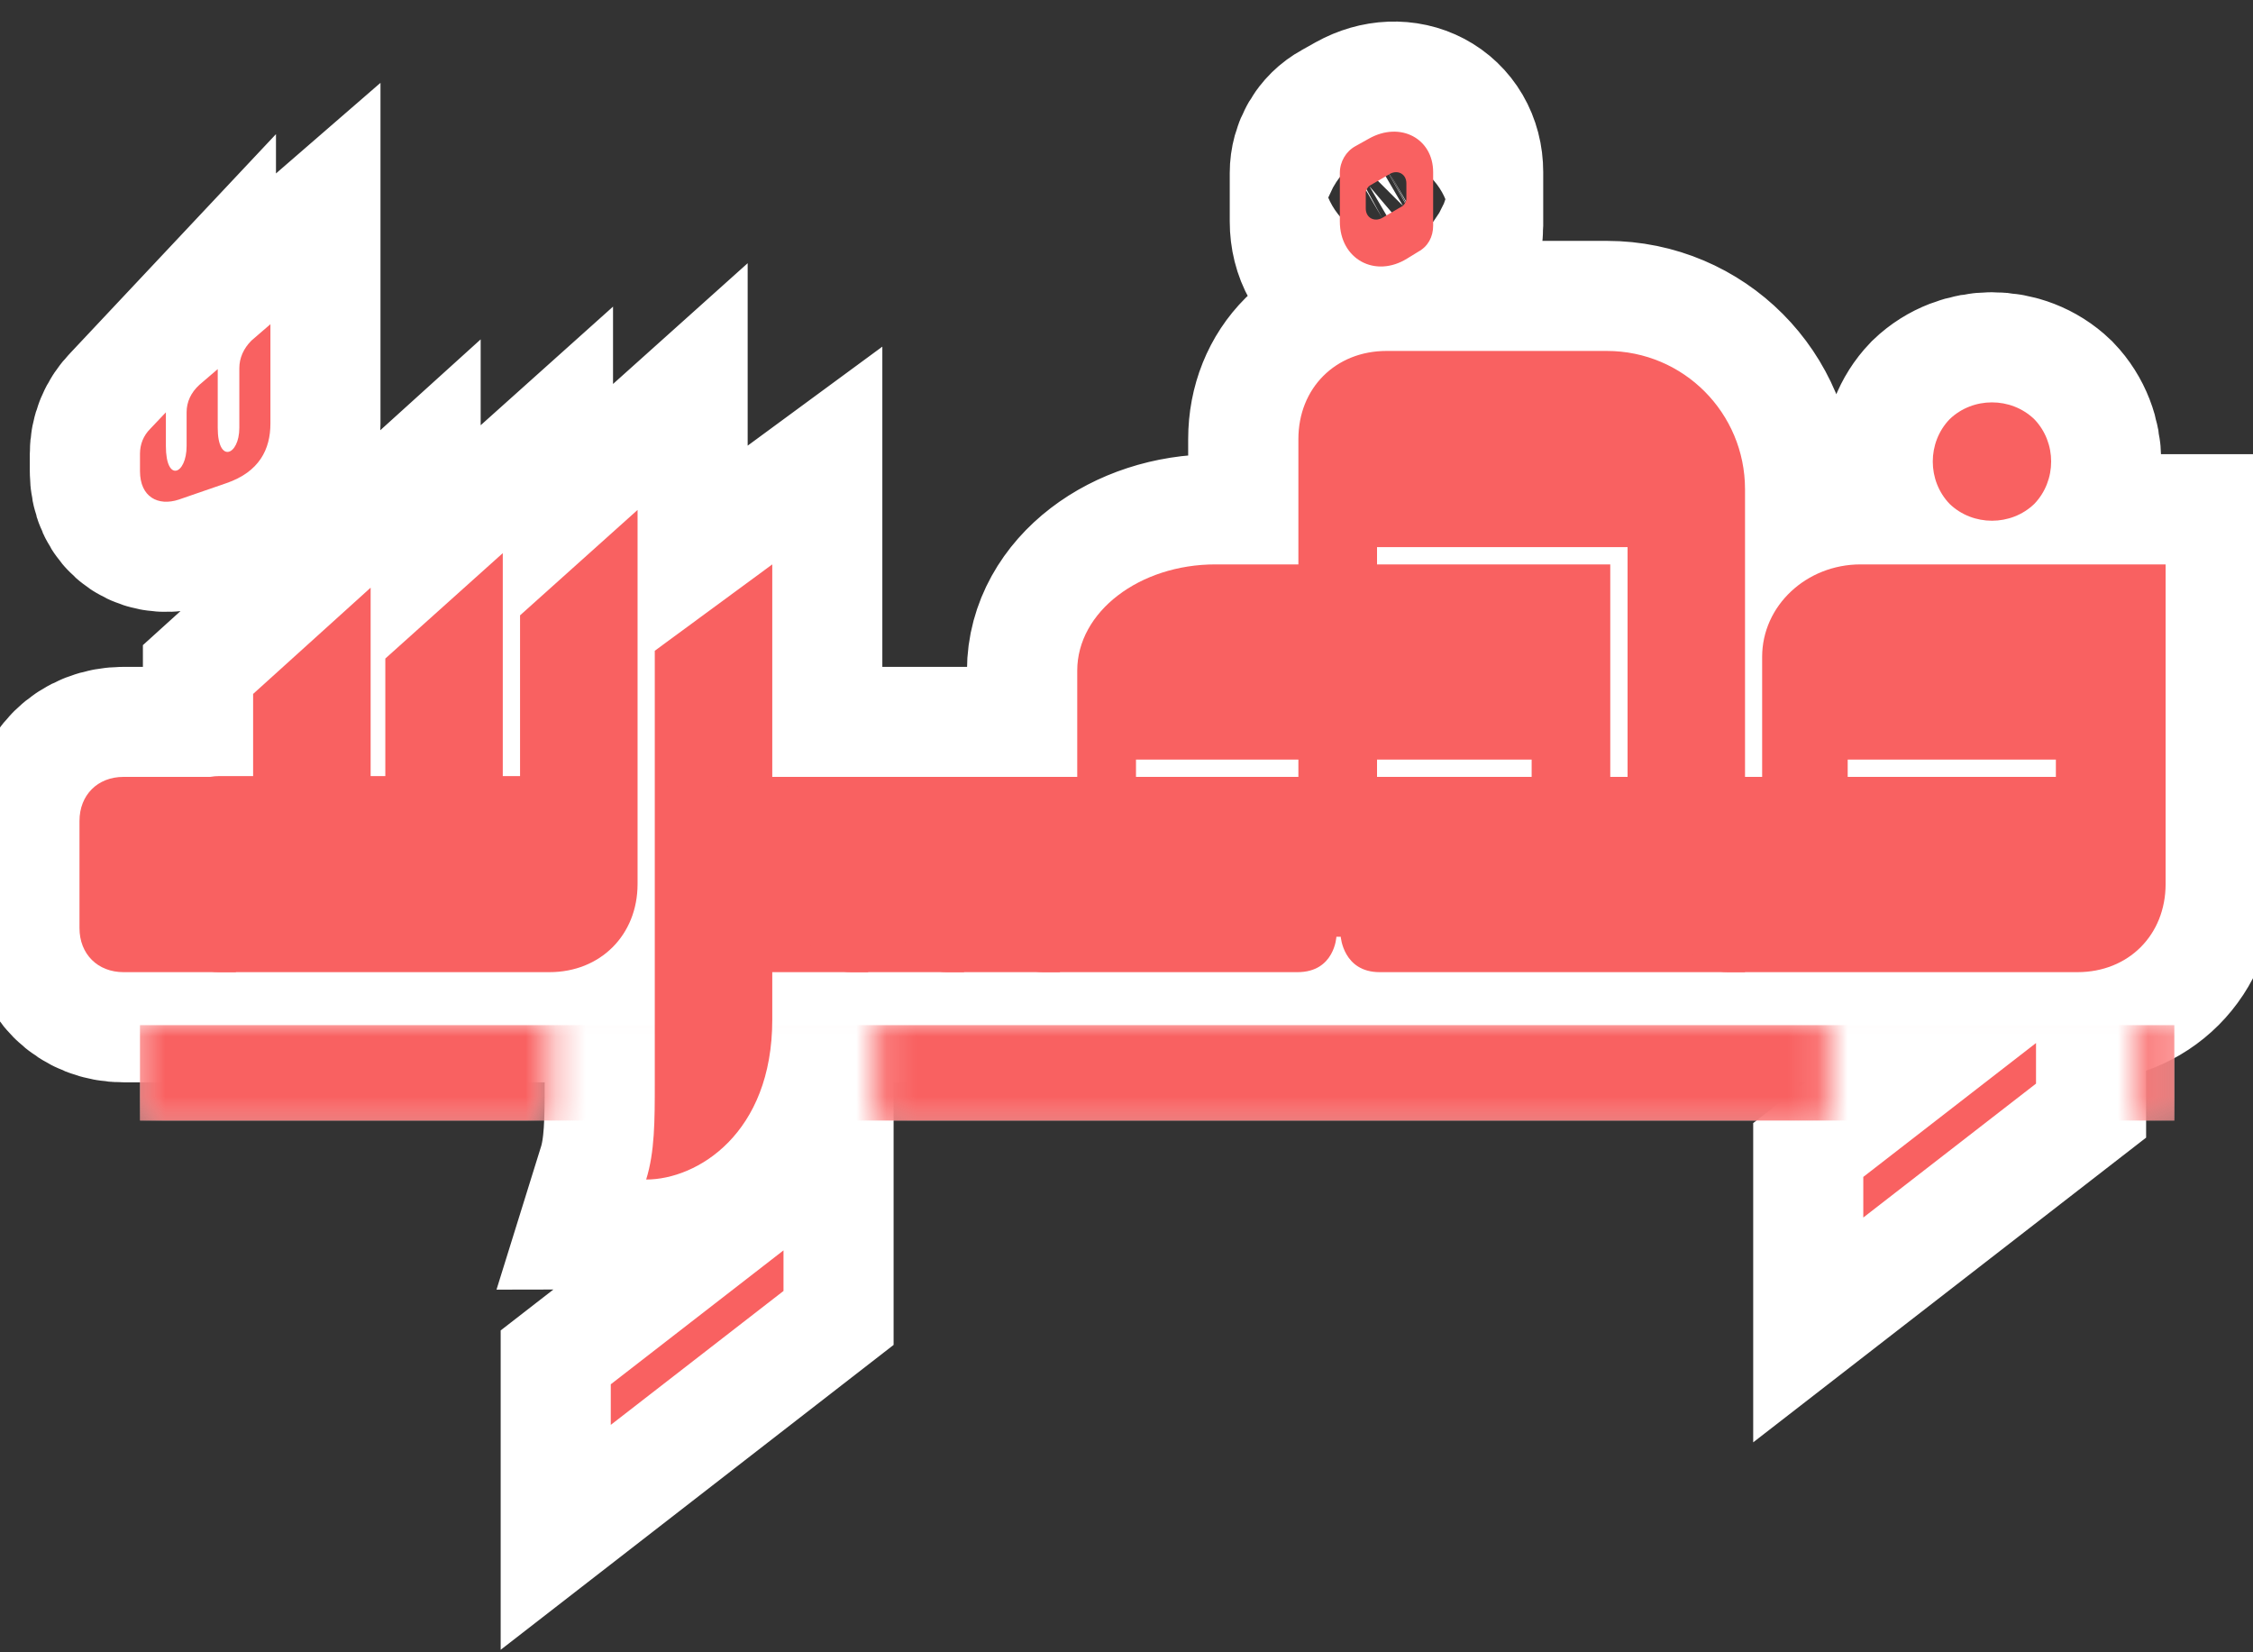 <svg width="75" height="55" viewBox="0 0 75 55" fill="none" xmlns="http://www.w3.org/2000/svg">
<rect x="0" y="0" width="75" height="55" fill="#333333" stroke="none"/>
<mask id="mask0_601_38721" style="mask-type:luminance" maskUnits="userSpaceOnUse" x="4" y="33" width="69" height="5">
<path d="M4.408 33.907H72.644V33.948H4.408V33.907ZM29.151 33.948H60.873V37.672H29.151V33.948ZM71.226 33.948H72.644V37.672H71.226V33.948ZM4.408 33.948H18.329V37.672H4.408V33.948Z" fill="white"/>
</mask>
<g mask="url(#mask0_601_38721)">
<path d="M4.66 34.124H72.381V37.3H4.66V34.124Z" fill="white"/>
</g>
<path d="M7.533 16.082C8.628 15.711 8.999 14.961 8.999 14.101V10.79L8.367 11.338C8.113 11.599 7.972 11.911 7.972 12.257V14.244C7.972 15.163 7.246 15.45 7.246 14.244V12.29L6.648 12.805C6.352 13.066 6.211 13.376 6.211 13.722V14.843C6.211 15.796 5.52 16.082 5.52 14.843V13.722L5.005 14.27C4.777 14.498 4.659 14.792 4.659 15.104V15.678C4.659 16.546 5.266 16.856 5.957 16.628L7.533 16.082ZM7.852 32.36V25.865H4.112C3.253 25.865 2.646 26.463 2.646 27.33V30.895C2.646 31.753 3.253 32.36 4.112 32.36H7.852ZM17.314 20.481V25.83H16.74V18.417L12.83 21.921V25.83H12.334V19.562L8.424 23.101V25.83H7.305C6.444 25.83 5.838 26.437 5.838 27.297V30.895C5.838 31.753 6.444 32.36 7.305 32.36H18.29C19.985 32.36 21.222 31.123 21.222 29.428V16.976L17.314 20.481ZM20.334 46.082V47.43L26.08 42.972V41.624L20.334 46.082ZM25.705 18.786L21.797 21.659V36.042C21.797 37.306 21.797 38.343 21.511 39.261C23.203 39.261 25.705 37.737 25.705 33.944V18.786ZM28.902 32.36V25.865H25.161C24.301 25.865 23.694 26.463 23.694 27.33V30.895C23.694 31.753 24.301 32.36 25.161 32.36H28.902ZM32.093 32.36V25.865H28.352C27.492 25.865 26.886 26.463 26.886 27.33V30.895C26.886 31.753 27.492 32.36 28.352 32.36H32.093ZM35.284 32.36V25.865H31.544C30.685 25.865 30.078 26.463 30.078 27.33V30.895C30.078 31.753 30.685 32.36 31.544 32.36H35.284ZM44.604 7.373C44.604 8.636 45.784 9.268 46.845 8.602L47.216 8.375C47.536 8.207 47.705 7.887 47.705 7.516V5.729C47.705 4.61 46.617 4.036 45.582 4.61L45.117 4.871C44.806 5.038 44.604 5.384 44.604 5.755V7.373ZM46.011 7.255C45.749 7.398 45.463 7.255 45.463 6.935V6.42C45.463 6.336 45.522 6.244 45.582 6.193L46.272 5.788C46.525 5.645 46.819 5.788 46.819 6.101V6.623C46.819 6.707 46.761 6.792 46.702 6.851L46.011 7.255ZM46.152 11.685C44.459 11.685 43.22 12.922 43.22 14.617V18.786H40.457C37.93 18.786 35.856 20.371 35.856 22.325V25.865H34.737C33.902 25.865 33.27 26.496 33.27 27.33V30.895C33.27 31.753 33.876 32.36 34.737 32.36H43.194C44.426 32.36 44.485 31.181 44.485 31.181H44.628C44.628 31.181 44.72 32.36 45.924 32.36H58.091V16.284C58.091 13.757 56.044 11.685 53.49 11.685H46.152ZM53.6 18.786H45.841V18.215H54.181V25.865H53.6V18.786ZM37.812 25.865V25.283H43.22V25.865H37.812ZM50.988 25.865H45.841V25.283H50.988V25.865ZM62.029 39.18V40.527L67.775 36.071V34.722L62.029 39.18ZM67.716 13.952C66.941 13.209 65.678 13.209 64.902 13.952C64.152 14.735 64.152 15.998 64.902 16.773C65.678 17.523 66.941 17.523 67.716 16.773C68.466 15.998 68.466 14.735 67.716 13.952ZM69.157 32.36C70.86 32.36 72.09 31.123 72.09 29.428V18.786H61.937C60.124 18.786 58.659 20.169 58.659 21.862V25.865H57.538C56.68 25.865 56.073 26.463 56.073 27.33V30.895C56.073 31.753 56.68 32.36 57.538 32.36H69.157ZM61.507 25.865V25.283H68.441V25.865H61.507Z" stroke="white" stroke-width="7.334"/>
<mask id="mask1_601_38721" style="mask-type:luminance" maskUnits="userSpaceOnUse" x="4" y="33" width="69" height="5">
<path d="M4.408 33.907H72.644V33.948H4.408V33.907ZM29.151 33.948H60.873V37.672H29.151V33.948ZM71.226 33.948H72.644V37.672H71.226V33.948ZM4.408 33.948H18.329V37.672H4.408V33.948Z" fill="white"/>
</mask>
<g mask="url(#mask1_601_38721)">
<path d="M4.66 34.124H72.381V37.3H4.66V34.124Z" fill="#F96161"/>
</g>
<path d="M7.535 16.083C8.629 15.708 9.002 14.96 9.002 14.098V10.791L8.37 11.337C8.111 11.596 7.967 11.912 7.967 12.258V14.241C7.967 15.162 7.248 15.449 7.248 14.241V12.286L6.644 12.804C6.357 13.063 6.212 13.379 6.212 13.725V14.846C6.212 15.795 5.522 16.083 5.522 14.846V13.725L5.004 14.271C4.774 14.501 4.66 14.789 4.66 15.105V15.681C4.66 16.543 5.263 16.859 5.954 16.629L7.535 16.083Z" fill="#F96161"/>
<path d="M7.852 32.36V25.86H4.113C3.249 25.86 2.646 26.465 2.646 27.327V30.893C2.646 31.756 3.249 32.36 4.113 32.36H7.852Z" fill="#F96161"/>
<path d="M17.312 20.483V25.833H16.737V18.412L12.827 21.921V25.833H12.338V19.562L8.426 23.099V25.833H7.305C6.441 25.833 5.838 26.436 5.838 27.299V30.893C5.838 31.755 6.441 32.36 7.305 32.36H18.29C19.987 32.36 21.224 31.123 21.224 29.426V16.974L17.312 20.483Z" fill="#F96161"/>
<path d="M20.332 46.079V47.43L26.082 42.972V41.621L20.332 46.079Z" fill="#F96161"/>
<path d="M25.708 18.787L21.797 21.662V36.042C21.797 37.307 21.797 38.342 21.51 39.263C23.206 39.263 25.708 37.739 25.708 33.941V18.787Z" fill="#F96161"/>
<path d="M28.901 32.36V25.86H25.162C24.298 25.86 23.695 26.465 23.695 27.327V30.893C23.695 31.756 24.298 32.36 25.162 32.36H28.901Z" fill="#F96161"/>
<path d="M32.093 32.36V25.86H28.354C27.49 25.86 26.887 26.465 26.887 27.327V30.893C26.887 31.756 27.49 32.36 28.354 32.36H32.093Z" fill="#F96161"/>
<path d="M35.284 32.36V25.86H31.545C30.681 25.86 30.078 26.465 30.078 27.327V30.893C30.078 31.756 30.681 32.36 31.545 32.36H35.284Z" fill="#F96161"/>
<path d="M44.602 7.37C44.602 8.634 45.782 9.267 46.844 8.605L47.219 8.375C47.535 8.202 47.708 7.886 47.708 7.513V5.73C47.708 4.609 46.614 4.033 45.58 4.609L45.12 4.866C44.804 5.039 44.602 5.384 44.602 5.758V7.37ZM46.011 7.254C45.752 7.397 45.465 7.254 45.465 6.938V6.419C45.465 6.333 45.523 6.246 45.58 6.189L46.271 5.787C46.528 5.644 46.817 5.787 46.817 6.103V6.621C46.817 6.708 46.76 6.794 46.701 6.851L46.011 7.254Z" fill="#F96161"/>
<path d="M46.156 11.682C44.459 11.682 43.222 12.919 43.222 14.616V18.787H40.461C37.93 18.787 35.86 20.368 35.86 22.324V25.86H34.738C33.904 25.86 33.272 26.493 33.272 27.327V30.893C33.272 31.756 33.874 32.36 34.738 32.36H43.192C44.43 32.36 44.487 31.182 44.487 31.182H44.632C44.632 31.182 44.716 32.36 45.926 32.36H58.09V16.285C58.09 13.754 56.049 11.682 53.488 11.682H46.156ZM53.604 18.787H45.84V18.212H54.18V25.86H53.604V18.787ZM37.816 25.86V25.285H43.222V25.86H37.816ZM50.987 25.86H45.84V25.285H50.987V25.86Z" fill="#F96161"/>
<path d="M62.027 39.176V40.528L67.777 36.07V34.719L62.027 39.176Z" fill="#F96161"/>
<path d="M67.719 13.954C66.944 13.207 65.677 13.207 64.901 13.954C64.153 14.731 64.153 15.996 64.901 16.774C65.677 17.52 66.944 17.52 67.719 16.774C68.468 15.996 68.468 14.731 67.719 13.954ZM69.157 32.36C70.853 32.36 72.091 31.123 72.091 29.426V18.787H61.938C60.127 18.787 58.66 20.167 58.66 21.864V25.86H57.539C56.675 25.86 56.072 26.465 56.072 27.327V30.893C56.072 31.755 56.675 32.36 57.539 32.36H69.157ZM61.508 25.86V25.285H68.438V25.86H61.508Z" fill="#F96161"/>
</svg>
